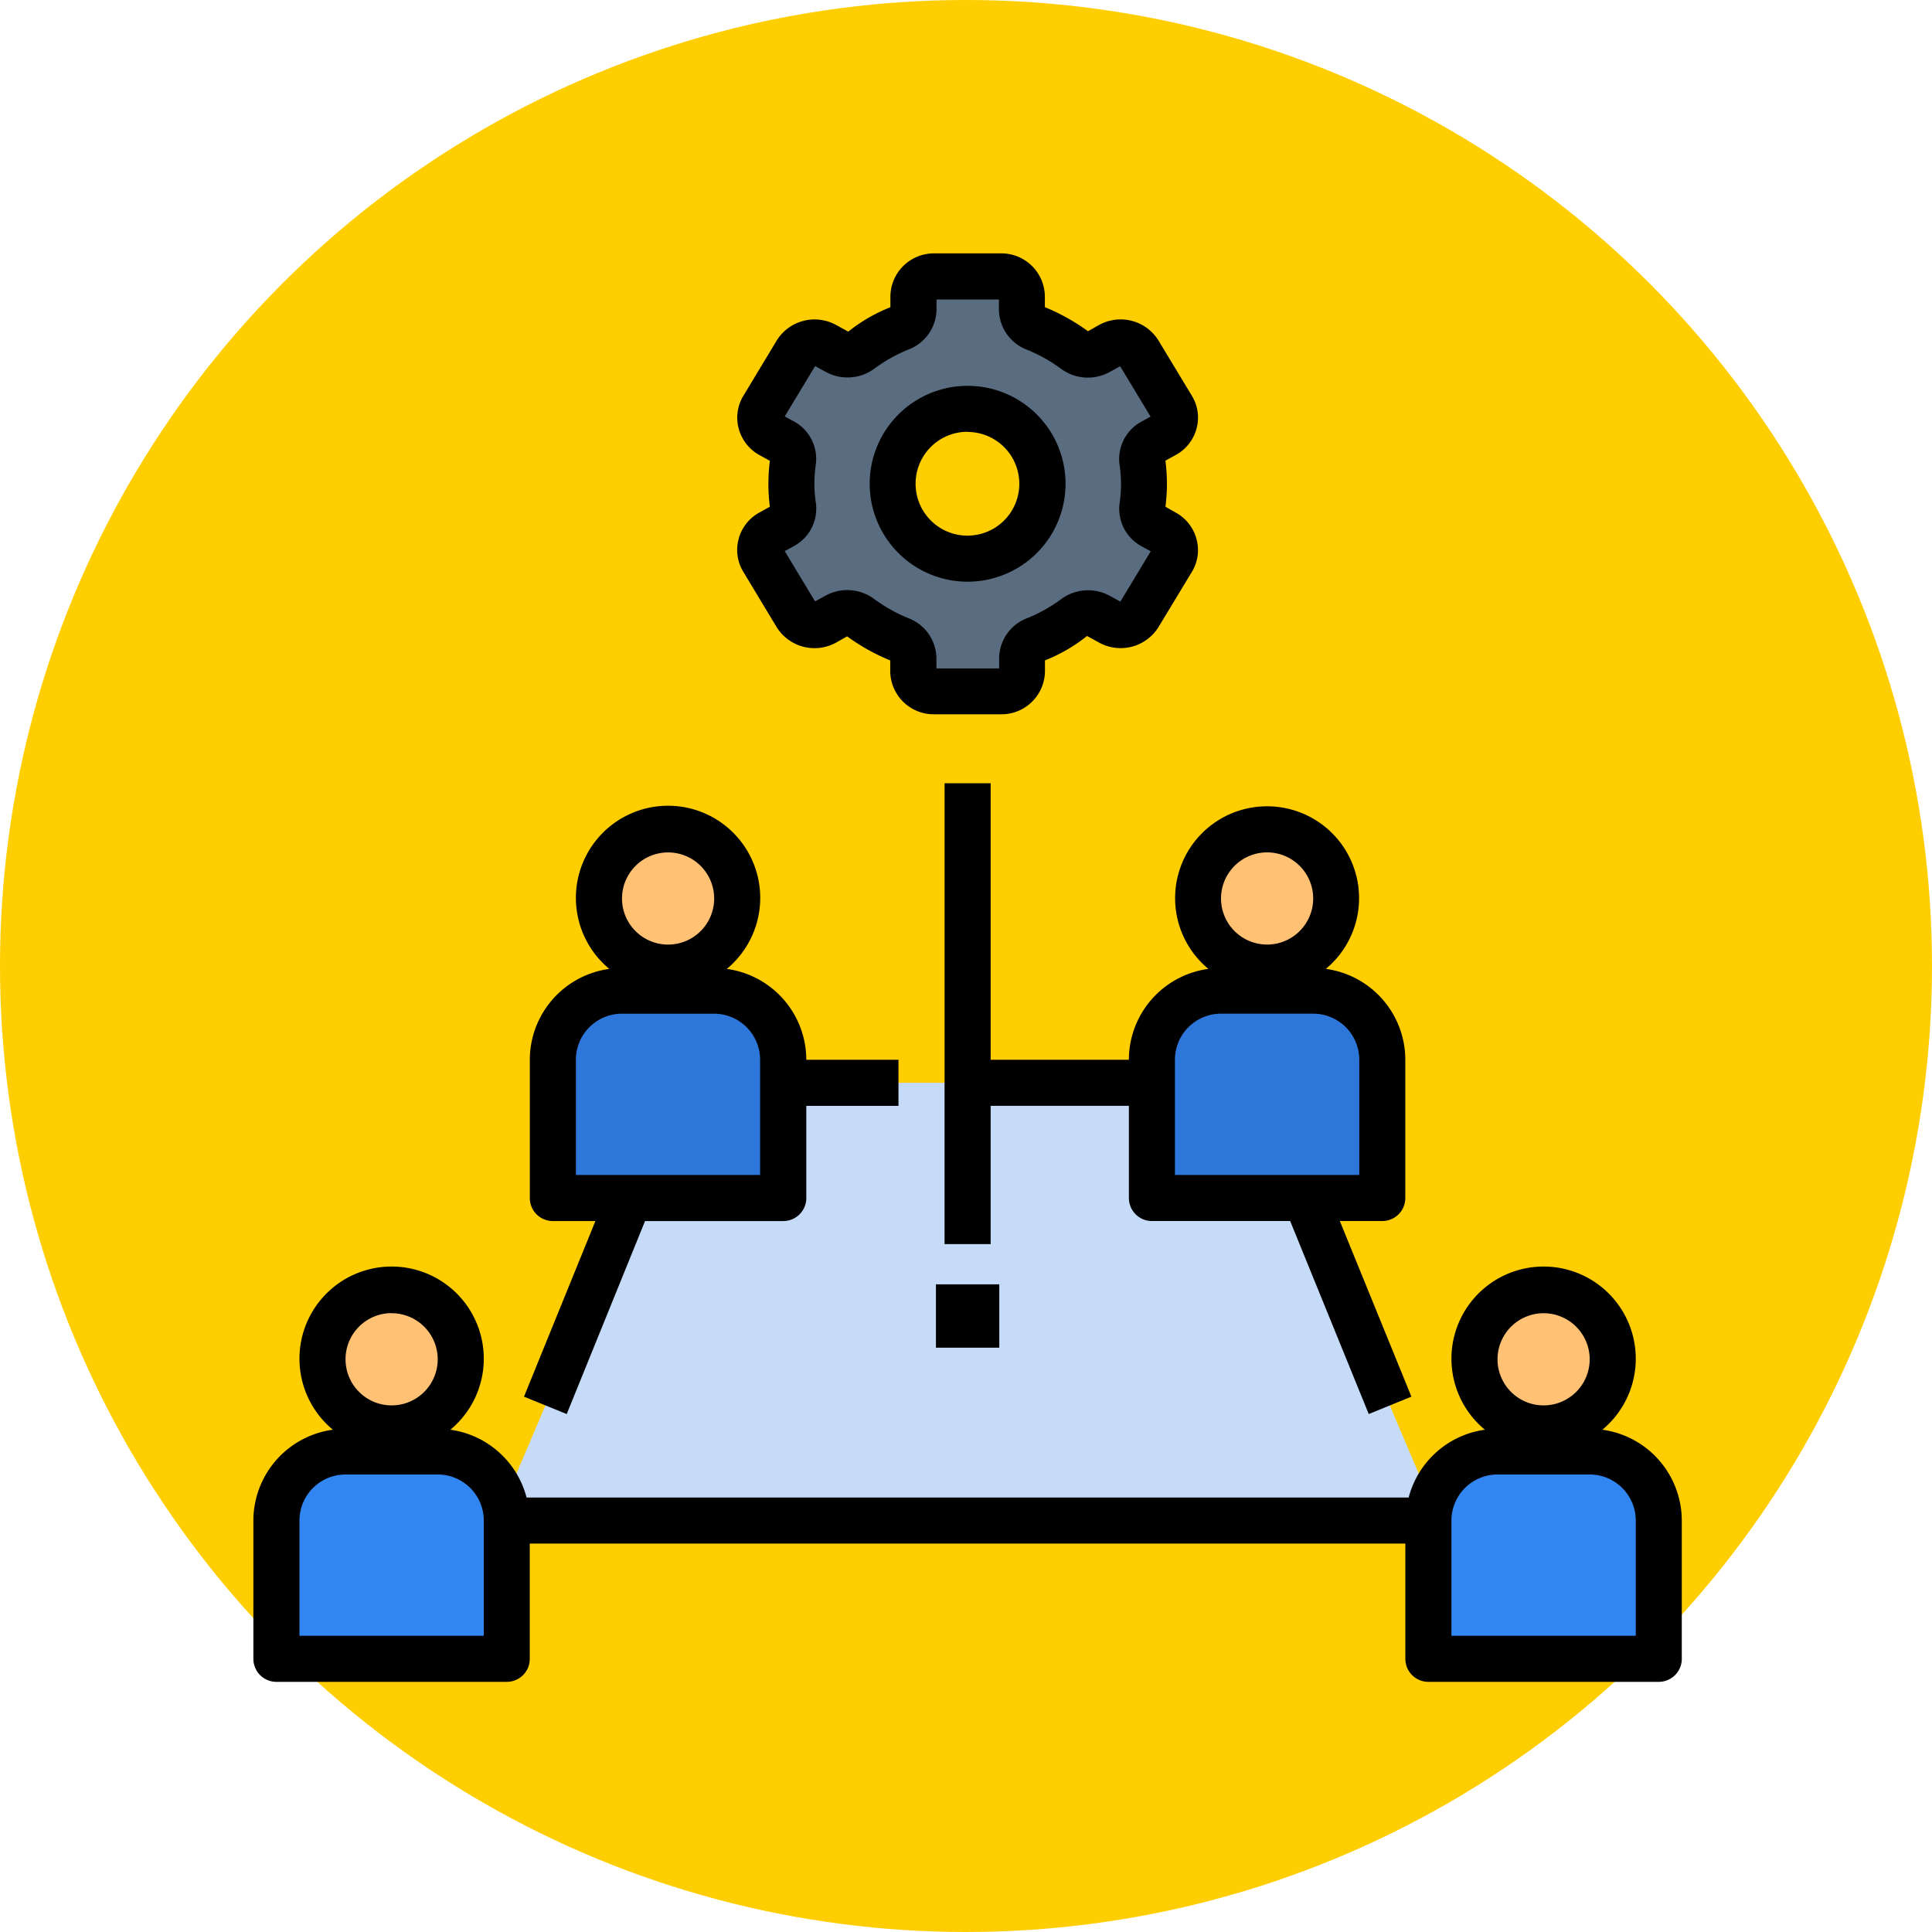 <svg xmlns="http://www.w3.org/2000/svg" width="61" height="61" viewBox="0 0 61 61">
  <g id="Grupo_1074194" data-name="Grupo 1074194" transform="translate(-2849 5422)">
    <circle id="Elipse_9665" data-name="Elipse 9665" cx="30.5" cy="30.5" r="30.5" transform="translate(2849 -5422)" fill="#ffce00"/>
    <g id="social" transform="translate(2856 -5415)">
      <path id="Trazado_826171" data-name="Trazado 826171" d="M41.3,50.821,35.428,37h-18L11.55,50.821Z" transform="translate(-2.875 -9.812)" fill="#c6dbf7"/>
      <ellipse id="Elipse_9852" data-name="Elipse 9852" cx="2" cy="2.5" rx="2" ry="2.5" transform="translate(3.551 33.551)" fill="#ffc173"/>
      <path id="Trazado_826172" data-name="Trazado 826172" d="M2,59.547V55.182A2.182,2.182,0,0,1,4.182,53h2.91a2.182,2.182,0,0,1,2.182,2.182v4.365Z" transform="translate(-0.273 -14.173)" fill="#3186f2"/>
      <ellipse id="Elipse_9853" data-name="Elipse 9853" cx="2.5" cy="2" rx="2.5" ry="2" transform="translate(11.551 19.551)" fill="#ffc173"/>
      <path id="Trazado_826173" data-name="Trazado 826173" d="M14,39.547V35.182A2.182,2.182,0,0,1,16.182,33h2.91a2.182,2.182,0,0,1,2.182,2.182v4.365Z" transform="translate(-3.543 -8.722)" fill="#2c77d9"/>
      <ellipse id="Elipse_9854" data-name="Elipse 9854" cx="2.5" cy="2" rx="2.5" ry="2" transform="translate(30.551 19.551)" fill="#ffc173"/>
      <path id="Trazado_826174" data-name="Trazado 826174" d="M40,39.547V35.182A2.182,2.182,0,0,1,42.182,33h2.91a2.182,2.182,0,0,1,2.182,2.182v4.365Z" transform="translate(-10.63 -8.722)" fill="#2c77d9"/>
      <ellipse id="Elipse_9855" data-name="Elipse 9855" cx="2" cy="2.5" rx="2" ry="2.5" transform="translate(39.551 33.551)" fill="#ffc173"/>
      <path id="Trazado_826175" data-name="Trazado 826175" d="M52,59.547V55.182A2.182,2.182,0,0,1,54.182,53h2.91a2.182,2.182,0,0,1,2.182,2.182v4.365Z" transform="translate(-13.9 -14.173)" fill="#3186f2"/>
      <path id="Trazado_826176" data-name="Trazado 826176" d="M35.767,10.088l-.381-.21a.608.608,0,0,1-.324-.612,5.037,5.037,0,0,0,0-1.439.608.608,0,0,1,.324-.612l.381-.21a.615.615,0,0,0,.241-.859L34.953,4.4a.674.674,0,0,0-.9-.23l-.386.212a.7.7,0,0,1-.749-.061,5.591,5.591,0,0,0-1.231-.683.647.647,0,0,1-.428-.589V2.628A.644.644,0,0,0,30.6,2h-2.11a.644.644,0,0,0-.655.629V3.05a.647.647,0,0,1-.428.589,5.59,5.59,0,0,0-1.231.683.7.7,0,0,1-.749.061l-.386-.212a.674.674,0,0,0-.9.23L23.092,6.146a.615.615,0,0,0,.241.859l.381.21a.608.608,0,0,1,.324.612,5.037,5.037,0,0,0,0,1.439.608.608,0,0,1-.324.612l-.381.21a.615.615,0,0,0-.241.859l1.055,1.746a.674.674,0,0,0,.9.23l.386-.212a.7.7,0,0,1,.749.061,5.591,5.591,0,0,0,1.231.683.647.647,0,0,1,.428.589v.421a.644.644,0,0,0,.655.629H30.6a.644.644,0,0,0,.655-.629v-.421a.647.647,0,0,1,.428-.589,5.59,5.59,0,0,0,1.231-.683.7.7,0,0,1,.749-.061l.386.212a.674.674,0,0,0,.9-.23L36,10.948a.615.615,0,0,0-.238-.859Zm-6.218.823a2.364,2.364,0,1,1,2.364-2.364A2.364,2.364,0,0,1,29.548,10.911Z" transform="translate(-5.998 -0.273)" fill="#5a6c80"/>
      <path id="Trazado_826177" data-name="Trazado 826177" d="M41.184,24.727a2.9,2.9,0,0,0-1.855,5.133,2.9,2.9,0,0,0-2.51,2.869H32.455V24H31V38.549h1.455V34.184H36.82v2.91a.727.727,0,0,0,.727.727h4.365l2.481,6.094,1.347-.549L43.48,37.821h1.341a.727.727,0,0,0,.727-.727V32.729a2.9,2.9,0,0,0-2.51-2.869,2.9,2.9,0,0,0-1.855-5.133Zm0,1.455a1.455,1.455,0,1,1-1.455,1.455A1.455,1.455,0,0,1,41.184,26.182Zm2.91,6.547v3.637h-5.82V32.729a1.455,1.455,0,0,1,1.455-1.455h2.91A1.455,1.455,0,0,1,44.094,32.729Z" transform="translate(-8.177 -6.269)"/>
      <path id="Trazado_826178" data-name="Trazado 826178" d="M43.592,50.126a2.91,2.91,0,1,0-3.71,0,2.9,2.9,0,0,0-2.406,2.142H9.626A2.9,2.9,0,0,0,7.22,50.126a2.91,2.91,0,1,0-3.71,0A2.9,2.9,0,0,0,1,52.995V57.36a.727.727,0,0,0,.727.727H9a.727.727,0,0,0,.727-.727V53.722H37.372V57.36a.727.727,0,0,0,.727.727h7.274a.727.727,0,0,0,.727-.727V52.995A2.9,2.9,0,0,0,43.592,50.126ZM5.365,46.448A1.455,1.455,0,1,1,3.91,47.9a1.455,1.455,0,0,1,1.455-1.455Zm2.91,10.184H2.455V52.995A1.455,1.455,0,0,1,3.91,51.54H6.82a1.455,1.455,0,0,1,1.455,1.455ZM41.737,46.448A1.455,1.455,0,1,1,40.282,47.9,1.455,1.455,0,0,1,41.737,46.448Zm2.91,10.184h-5.82V52.995a1.455,1.455,0,0,1,1.455-1.455h2.91a1.455,1.455,0,0,1,1.455,1.455Z" transform="translate(0 -11.985)"/>
      <path id="Trazado_826179" data-name="Trazado 826179" d="M14.094,44.181l2.473-6.094h4.365a.727.727,0,0,0,.727-.727V34.45h2.91V32.995h-2.91a2.9,2.9,0,0,0-2.51-2.869,2.91,2.91,0,1,0-3.71,0,2.9,2.9,0,0,0-2.51,2.869V37.36a.727.727,0,0,0,.727.727H15l-2.255,5.545Zm3.2-17.733A1.455,1.455,0,1,1,15.84,27.9,1.455,1.455,0,0,1,17.295,26.448Zm-2.91,10.184V32.995A1.455,1.455,0,0,1,15.84,31.54h2.91A1.455,1.455,0,0,1,20.2,32.995v3.637Z" transform="translate(-3.201 -6.534)"/>
      <path id="Trazado_826180" data-name="Trazado 826180" d="M22.045,10.016a1.324,1.324,0,0,0,.145,1.035L23.244,12.8a1.408,1.408,0,0,0,1.872.492l.353-.2a6.448,6.448,0,0,0,1.362.76v.346a1.373,1.373,0,0,0,1.389,1.355h2.11a1.373,1.373,0,0,0,1.386-1.356v-.346a5.165,5.165,0,0,0,1.329-.771l.386.212A1.408,1.408,0,0,0,35.3,12.8l1.056-1.746a1.322,1.322,0,0,0,.145-1.034,1.346,1.346,0,0,0-.659-.837L35.52,9a5.684,5.684,0,0,0,0-1.455l.324-.179a1.346,1.346,0,0,0,.659-.837A1.321,1.321,0,0,0,36.357,5.5L35.3,3.75a1.407,1.407,0,0,0-1.872-.492l-.353.2a6.448,6.448,0,0,0-1.362-.76V2.356A1.373,1.373,0,0,0,30.328,1h-2.11a1.373,1.373,0,0,0-1.382,1.356V2.7a5.165,5.165,0,0,0-1.331.771l-.386-.212a1.408,1.408,0,0,0-1.872.491L22.192,5.5a1.325,1.325,0,0,0-.145,1.034,1.349,1.349,0,0,0,.66.837l.324.179A5.683,5.683,0,0,0,23.03,9l-.324.179a1.349,1.349,0,0,0-.662.834Zm2.392-1.742a4.232,4.232,0,0,1,.045-.616,1.343,1.343,0,0,0-.693-1.352L23.5,6.147l.96-1.589.343.188a1.43,1.43,0,0,0,1.532-.11,4.885,4.885,0,0,1,1.071-.6,1.369,1.369,0,0,0,.886-1.264V2.455h1.97v.322a1.37,1.37,0,0,0,.885,1.264,4.9,4.9,0,0,1,1.072.6,1.428,1.428,0,0,0,1.528.111l.343-.188.96,1.589-.287.159a1.341,1.341,0,0,0-.693,1.353,4.316,4.316,0,0,1,.047.614,4.232,4.232,0,0,1-.045.616,1.343,1.343,0,0,0,.693,1.352l.291.159-.959,1.589-.343-.188a1.429,1.429,0,0,0-1.528.111,4.885,4.885,0,0,1-1.071.6,1.369,1.369,0,0,0-.886,1.264v.322H28.289v-.322a1.37,1.37,0,0,0-.885-1.264,4.9,4.9,0,0,1-1.072-.6A1.427,1.427,0,0,0,24.8,11.8l-.343.188L23.5,10.4l.291-.159a1.341,1.341,0,0,0,.693-1.353A4.317,4.317,0,0,1,24.436,8.274Z" transform="translate(-5.723 0)"/>
      <path id="Trazado_826181" data-name="Trazado 826181" d="M30.842,12.933A3.092,3.092,0,1,0,27.75,9.842,3.092,3.092,0,0,0,30.842,12.933Zm0-4.728A1.637,1.637,0,1,1,29.2,9.842,1.637,1.637,0,0,1,30.842,8.2Z" transform="translate(-7.291 -1.567)"/>
      <rect id="Rectángulo_383236" data-name="Rectángulo 383236" width="2" height="2" transform="translate(22.551 33.551)"/>
    </g>
  </g>
</svg>
